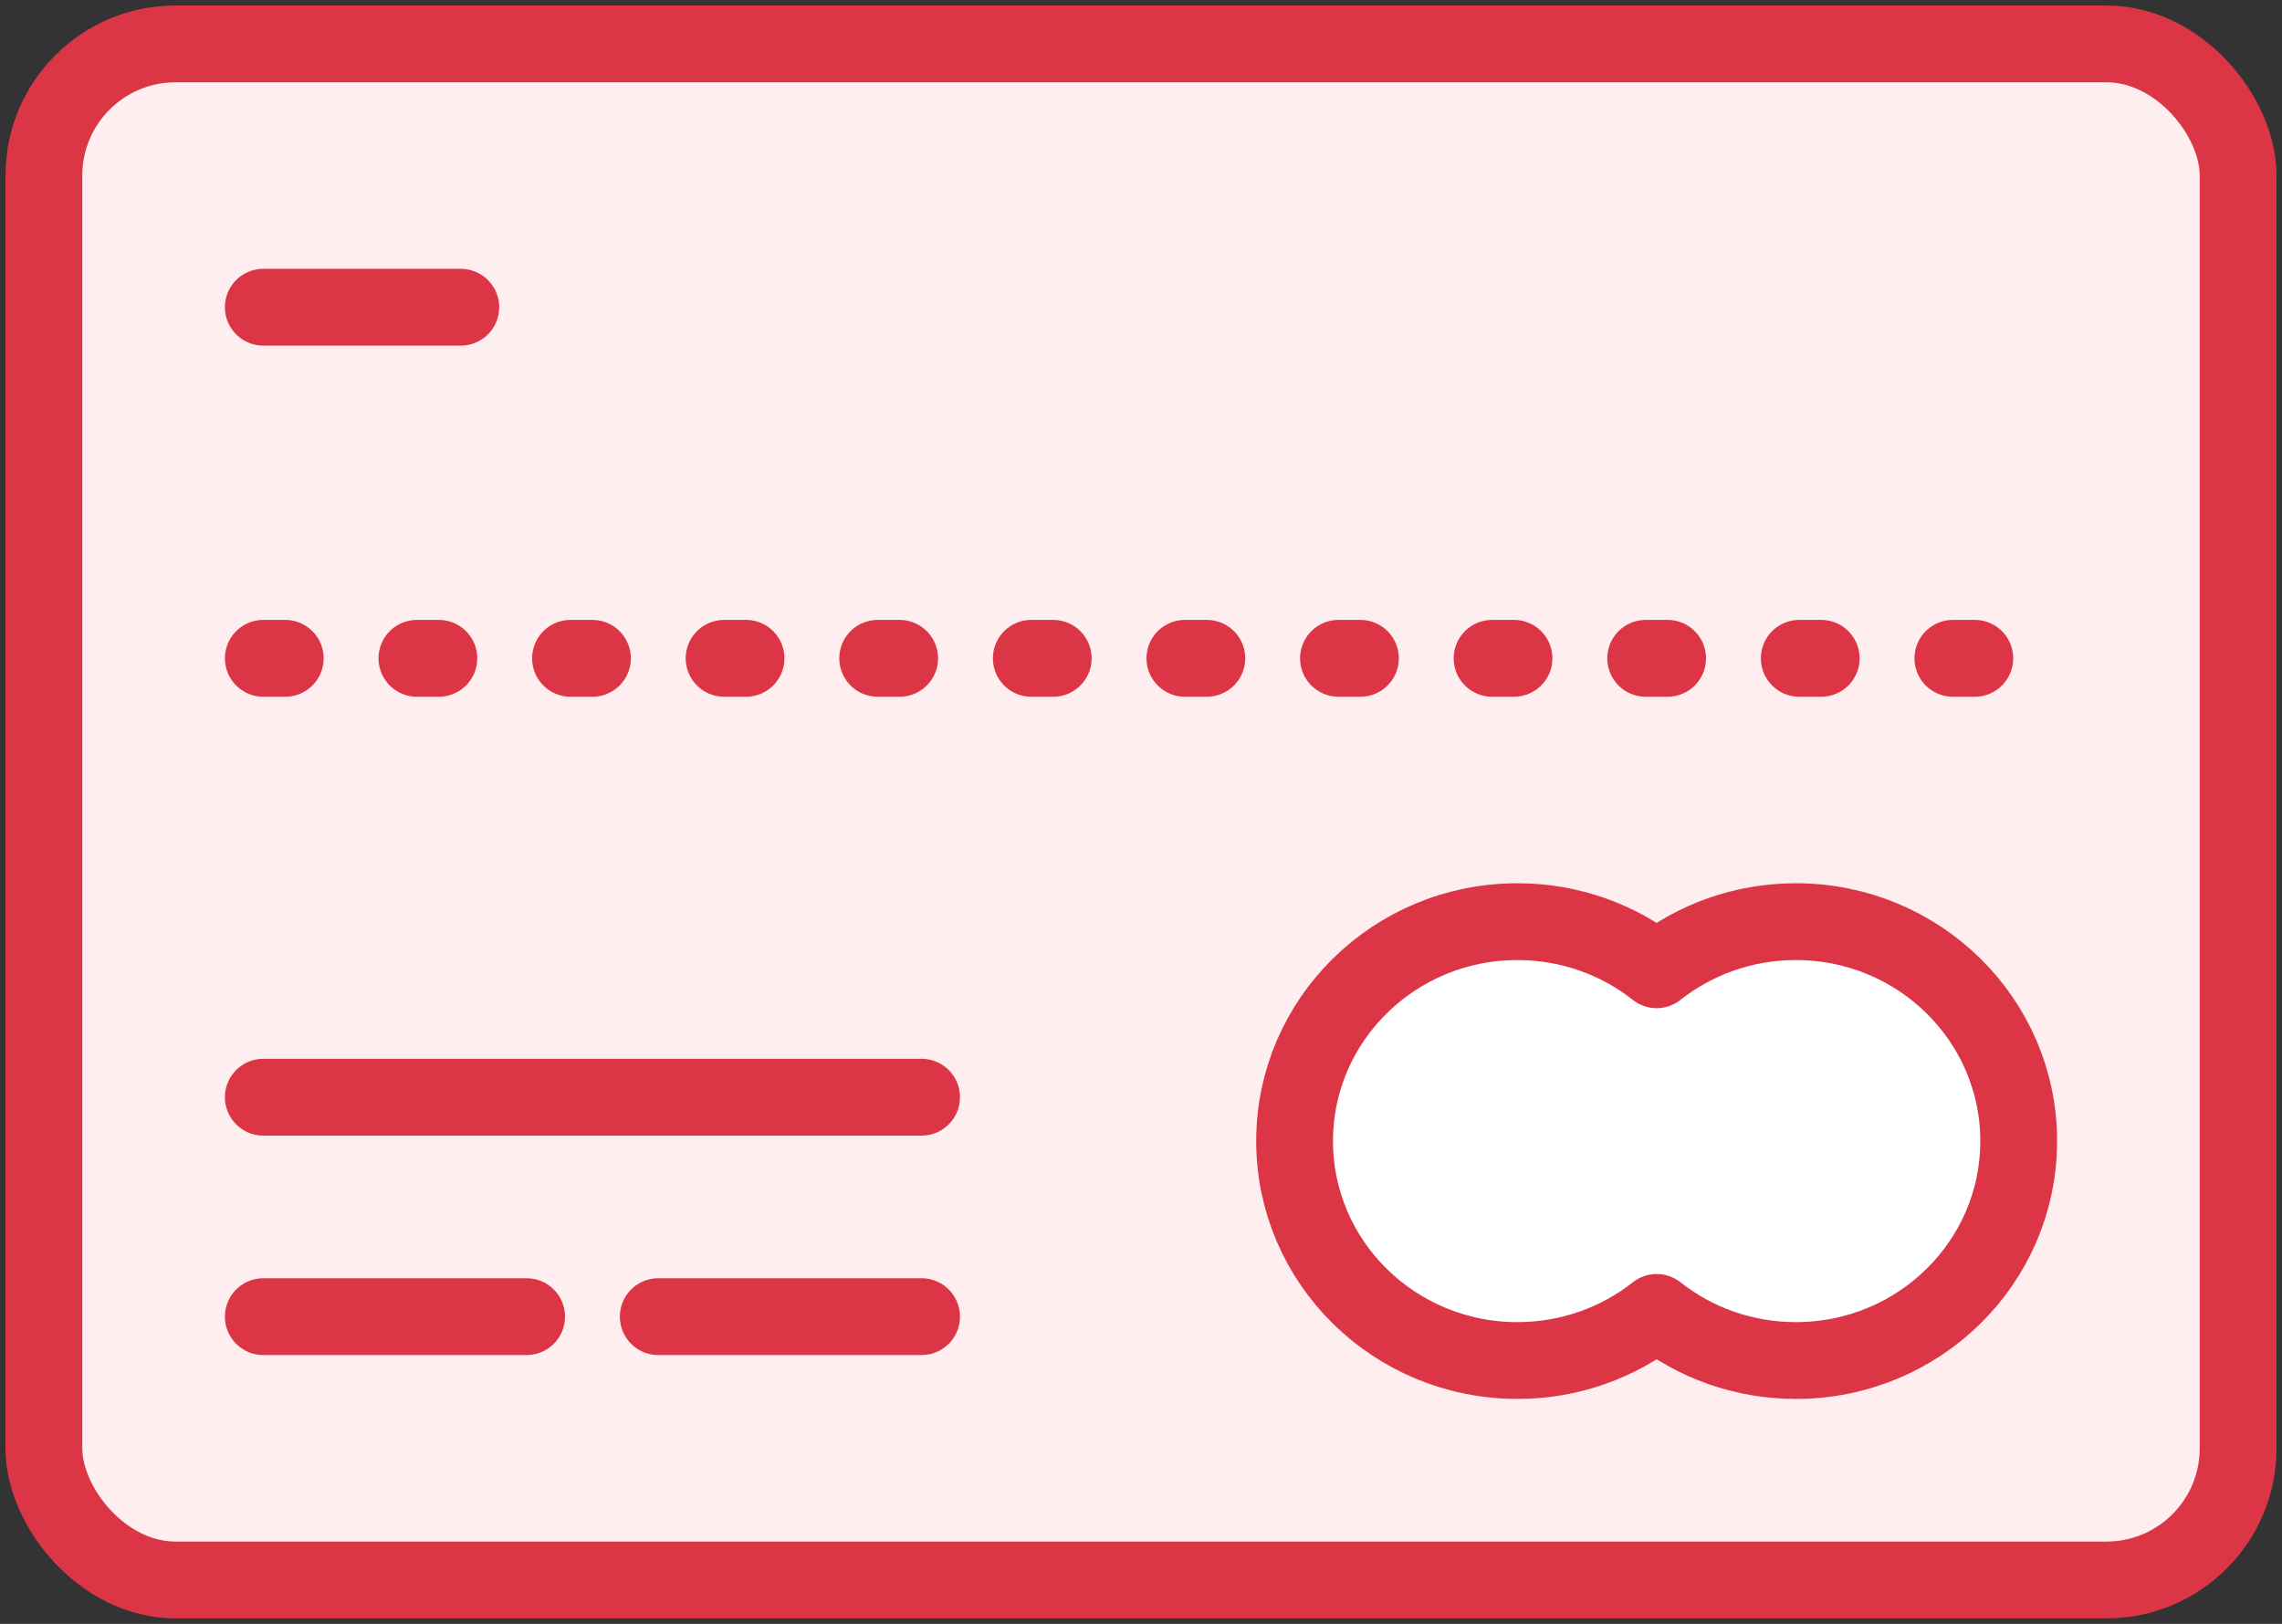 <?xml version="1.0" encoding="UTF-8"?>
<svg width="104px" height="74px" viewBox="0 0 104 74" version="1.1" xmlns="http://www.w3.org/2000/svg" xmlns:xlink="http://www.w3.org/1999/xlink">
    <rect x="0" y="0" width="104" height="74" fill="#333333" stroke="none"/>
    <!-- Generator: Sketch 46.2 (44496) - http://www.bohemiancoding.com/sketch -->
    <title>e-commerce-10</title>
    <desc>Created with Sketch.</desc>
    <defs></defs>
    <g id="ALL" stroke="none" stroke-width="1" fill="none" fill-rule="evenodd" stroke-linecap="round" stroke-linejoin="round">
        <g id="Primary" transform="translate(-1797, -2308)" stroke="#DC3545" stroke-width="3.5">
            <g id="Group-15" transform="translate(200, 200)">
                <g id="e-commerce-10" transform="translate(1599, 2110)">
                    <rect id="Layer-1" fill="#FFEEEF" x="0" y="0" width="100" height="70" rx="6"></rect>
                    <path d="M73.5,42.193 C75.238,40.821 77.445,40 79.846,40 C85.454,40 90,44.477 90,50 C90,55.523 85.454,60 79.846,60 C77.445,60 75.238,59.179 73.5,57.807 C71.762,59.179 69.555,60 67.154,60 C61.546,60 57,55.523 57,50 C57,44.477 61.546,40 67.154,40 C69.555,40 71.762,40.821 73.5,42.193 L73.5,42.193 Z" id="Layer-2" fill="#FFFFFF"></path>
                    <path d="M10,28 L90,28" id="Layer-3" stroke-dasharray="1,6"></path>
                    <path d="M10,58 L22,58" id="Layer-4" fill="#FFEEEF"></path>
                    <path d="M28,58 L40,58" id="Layer-5" fill="#FFEEEF"></path>
                    <path d="M10,48 L40,48" id="Layer-6" fill="#FFEEEF"></path>
                    <path d="M10,12 L19,12" id="Layer-7" fill="#FFEEEF"></path>
                </g>
            </g>
        </g>
    </g>
</svg>
